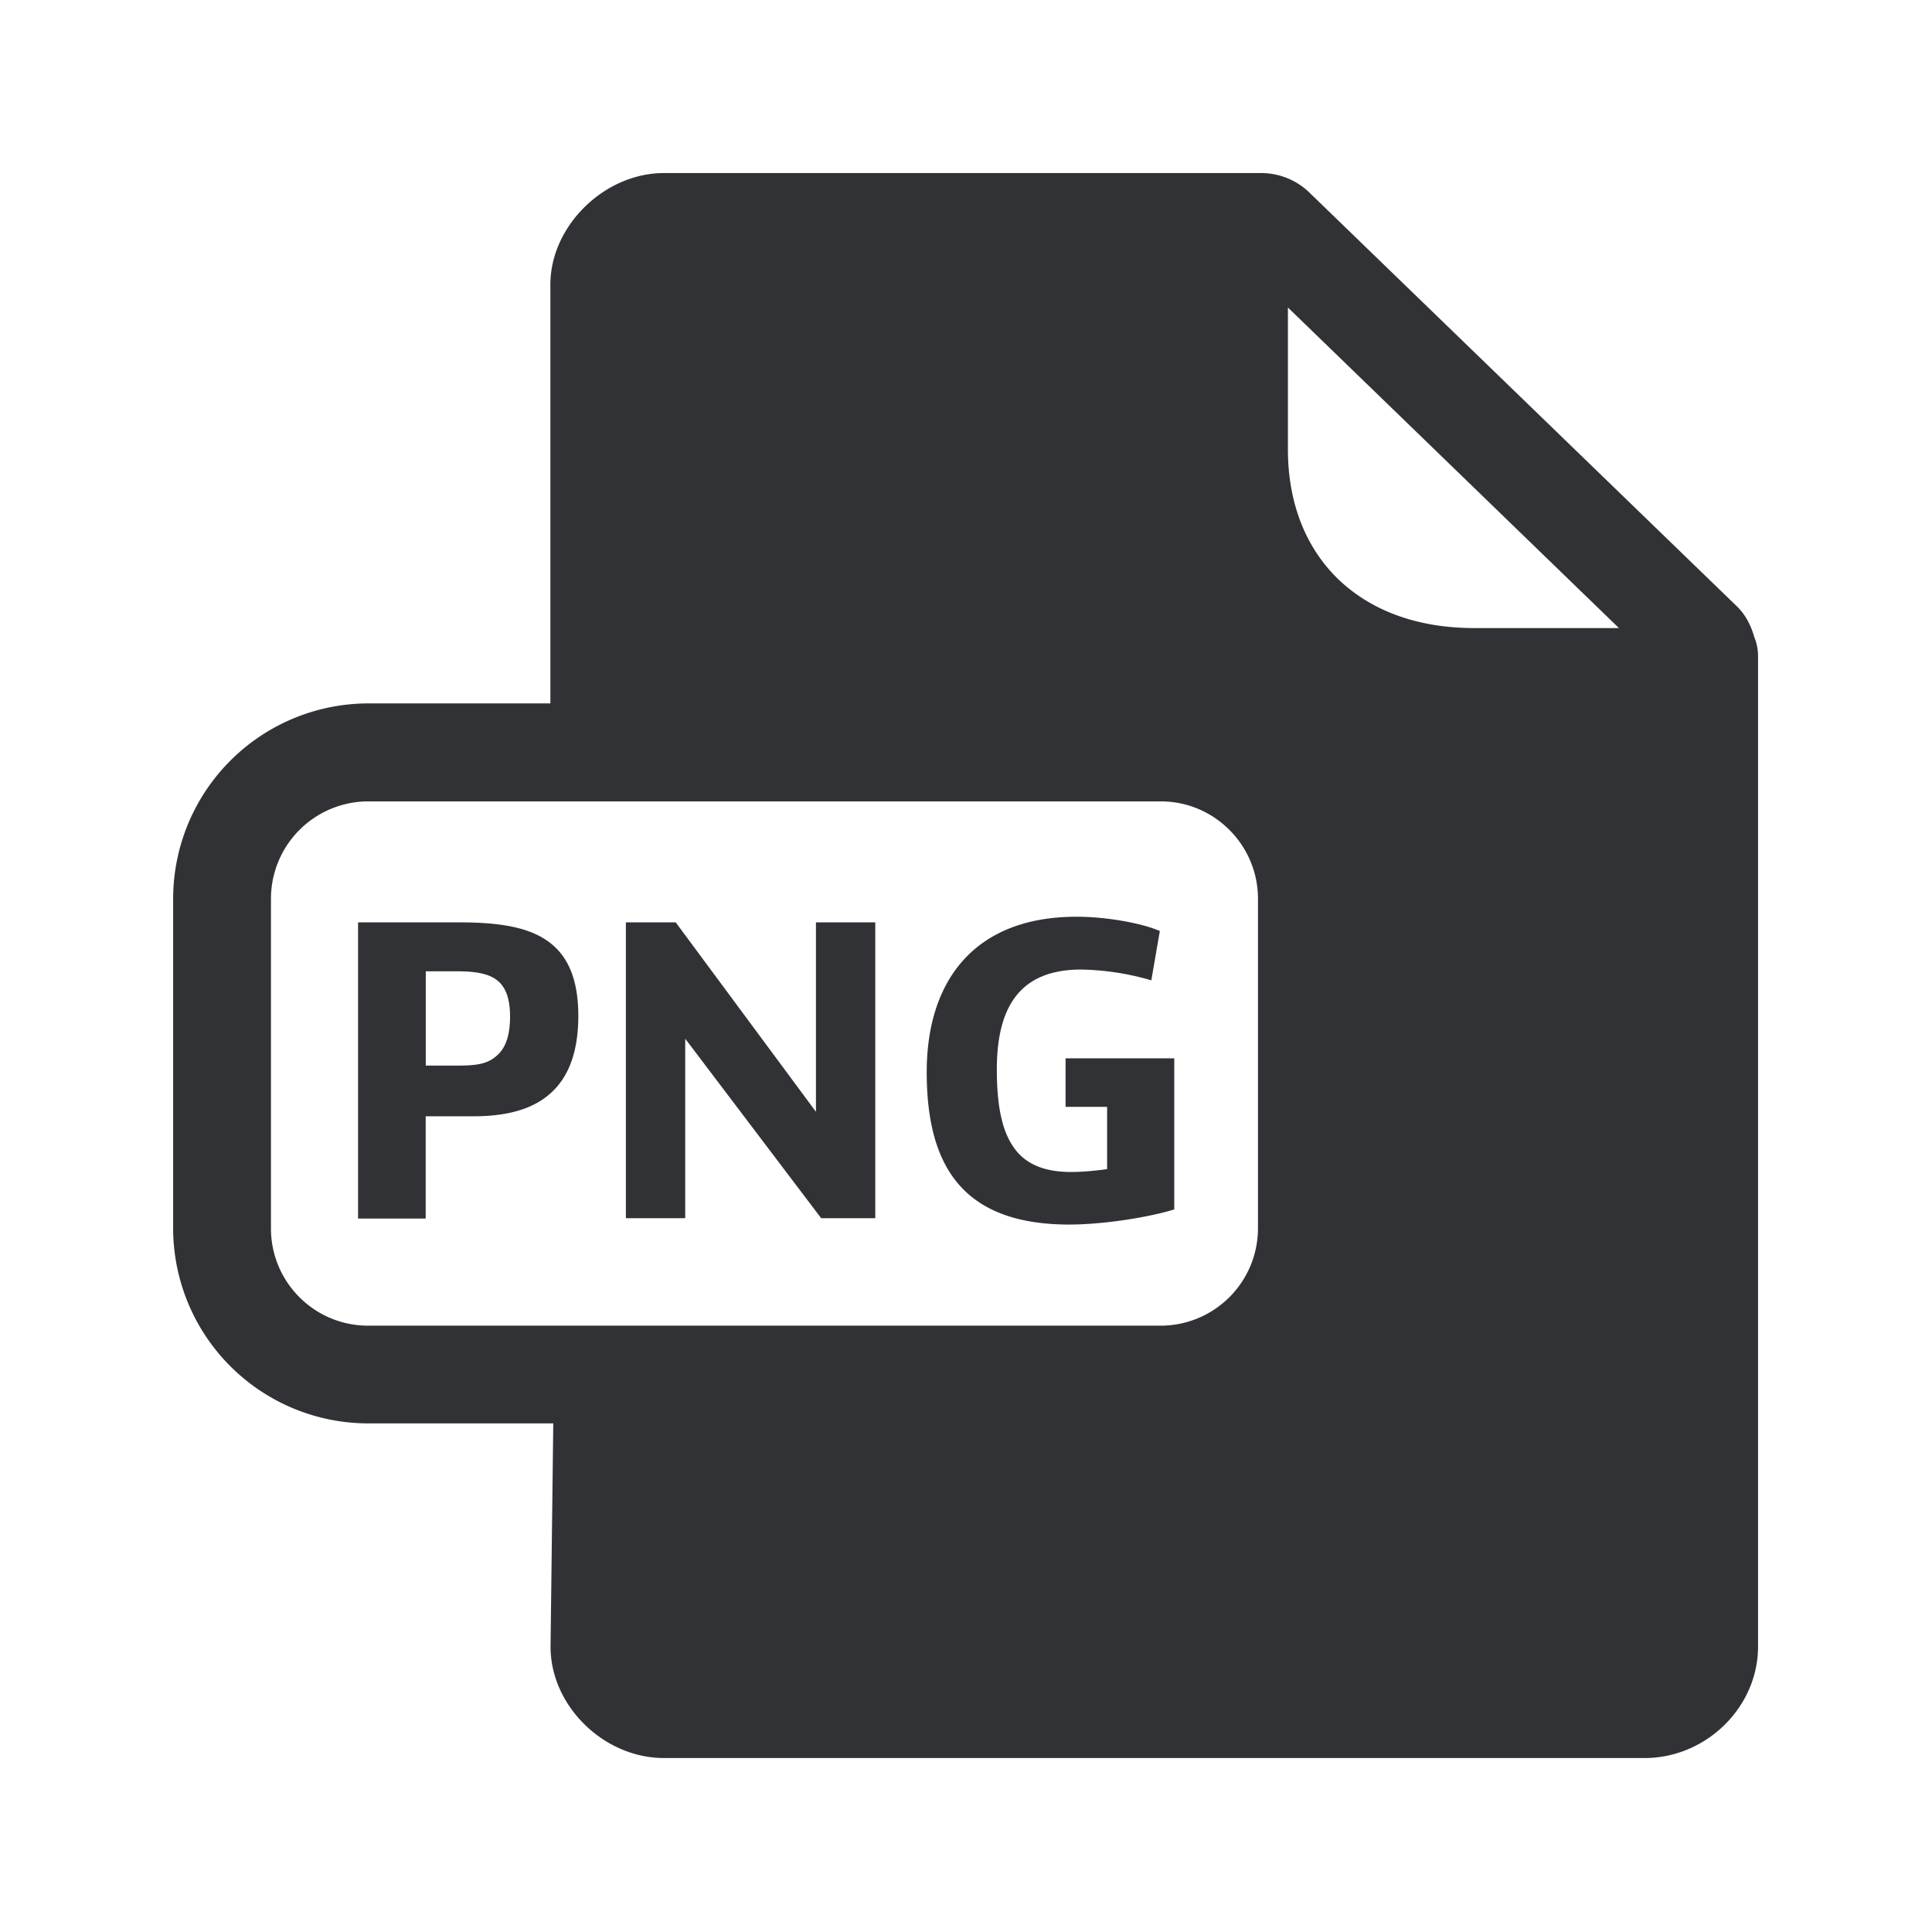 <svg width="24" height="24" fill="none" xmlns="http://www.w3.org/2000/svg"><path d="m20.111 7.803.003.003v-.003h-.003ZM11.512 13.318c0-1.151.608-1.93 1.86-1.93.364 0 .8.076 1.036.177l-.106.613a3.293 3.293 0 0 0-.871-.134c-.743 0-1.048.44-1.048 1.24 0 .415.053.754.216.978.134.188.355.297.708.297.135 0 .317-.017.446-.036v-.773h-.516v-.603h1.35v1.877c-.35.107-.907.188-1.31.188-1.32-.003-1.765-.729-1.765-1.894ZM4.447 11.458h1.264c.574 0 .94.082 1.176.3.199.182.297.468.297.86 0 .392-.092.689-.275.893-.215.241-.549.356-1.03.356h-.591v1.27h-.84v-3.679ZM5.7 13.237c.27 0 .381-.036.49-.14.099-.098.146-.252.146-.468 0-.199-.042-.344-.14-.434-.1-.092-.258-.129-.515-.129h-.392v1.171h.411ZM8.394 11.458h-.619v3.675h.737v-2.23l1.689 2.23h.672v-3.675h-.737v2.353l-1.742-2.353Z" fill="#313235"/><path d="M21.792 7.912c.03.073.047.154.047.238v12.306c0 .75-.644 1.383-1.409 1.383H8.248c-.747 0-1.409-.647-1.409-1.383l.034-2.774H4.571a2.425 2.425 0 0 1-2.42-2.423v-4.095a2.427 2.427 0 0 1 2.42-2.426h2.266V3.534c0-.726.67-1.384 1.409-1.384h7.414a.86.86 0 0 1 .614.25l5.296 5.126c.115.109.18.243.222.386Zm-1.681-.11L15.999 3.82v1.764c0 .656.216 1.213.622 1.608.415.4.997.61 1.692.61h1.798ZM4.573 16.468h9.846a1.21 1.21 0 0 0 1.208-1.208v-4.095c0-.666-.541-1.21-1.208-1.21H4.573a1.21 1.21 0 0 0-1.207 1.21v4.095c0 .667.54 1.208 1.207 1.208Z" fill="#313235"/></svg>